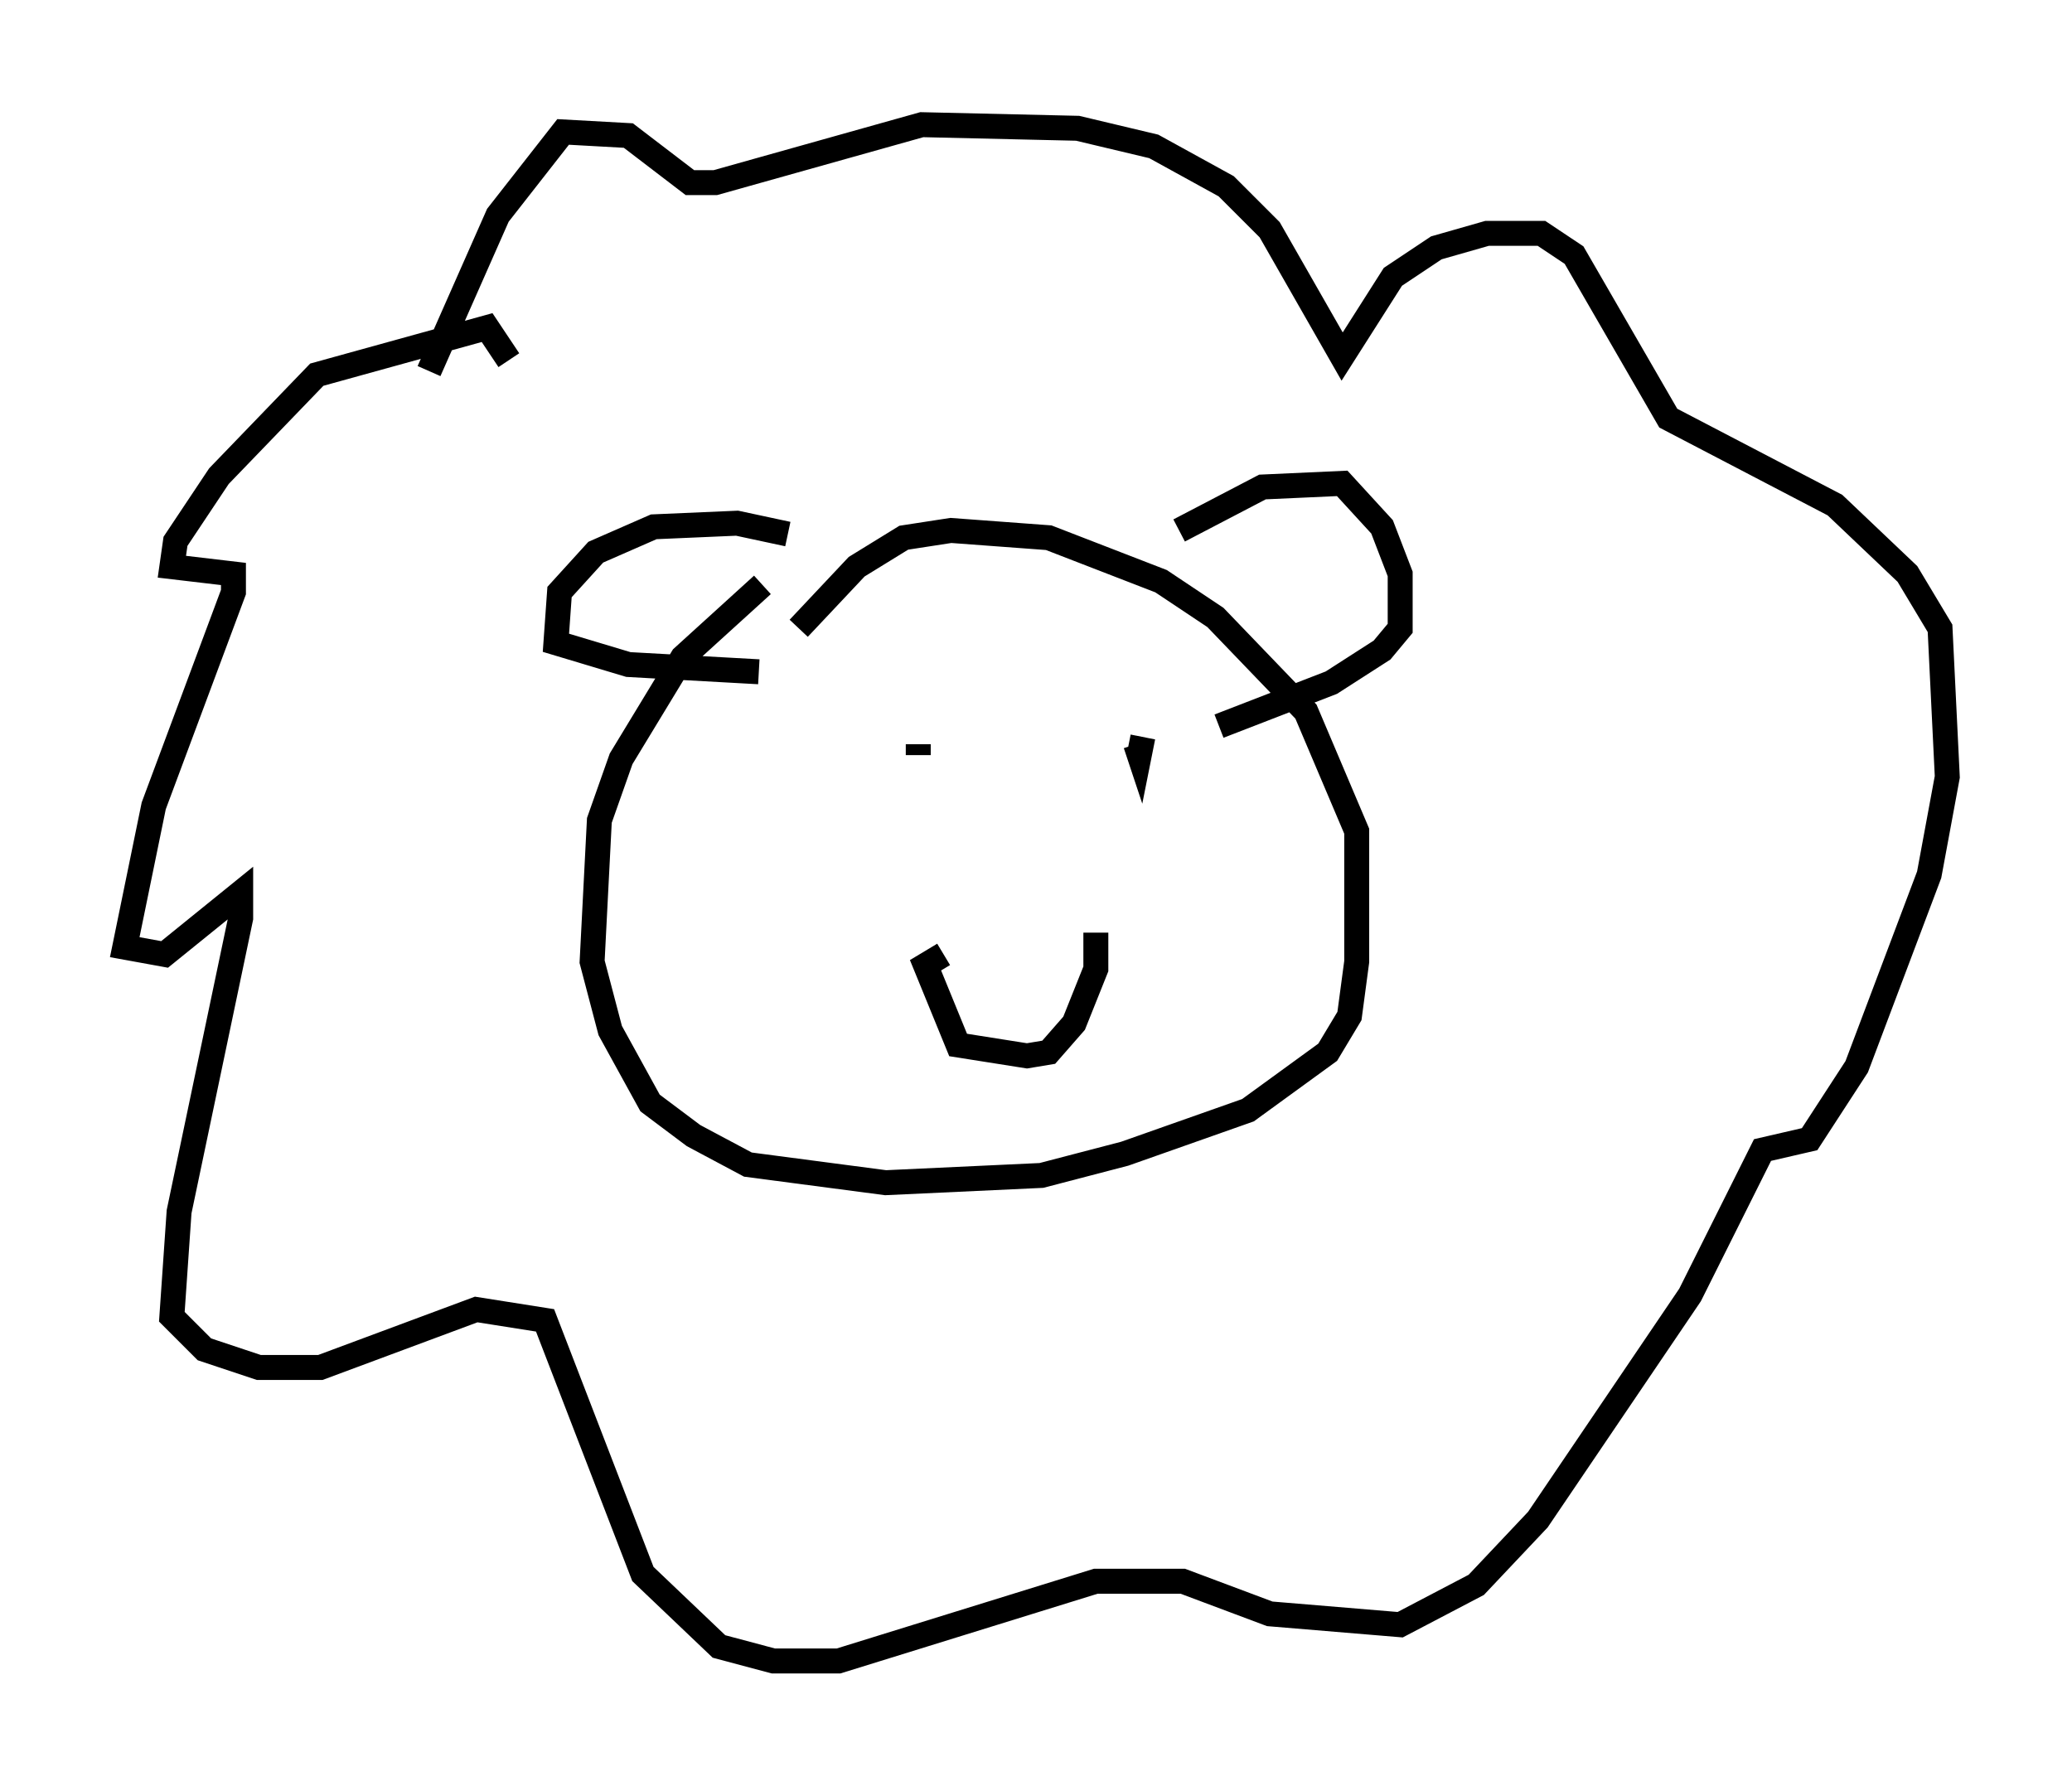 <?xml version="1.0" encoding="utf-8" ?>
<svg baseProfile="full" height="71.586" version="1.1" width="83.061" xmlns="http://www.w3.org/2000/svg" xmlns:ev="http://www.w3.org/2001/xml-events" xmlns:xlink="http://www.w3.org/1999/xlink"><defs /><rect fill="white" height="71.586" width="83.061" x="0" y="0" /><path d="M32.017, 23.302 m-1.453, 0.145 l-3.196, 2.905 -2.469, 4.067 l-0.872, 2.469 -0.291, 5.665 l0.726, 2.76 1.598, 2.905 l1.743, 1.307 2.179, 1.162 l5.52, 0.726 6.246, -0.291 l3.341, -0.872 4.939, -1.743 l3.196, -2.324 0.872, -1.453 l0.291, -2.179 0.0, -5.229 l-2.034, -4.793 -3.631, -3.777 l-2.179, -1.453 -4.503, -1.743 l-3.922, -0.291 -1.888, 0.291 l-1.888, 1.162 -2.324, 2.469 m-0.436, -3.777 l-2.034, -0.436 -3.341, 0.145 l-2.324, 1.017 -1.453, 1.598 l-0.145, 2.034 2.905, 0.872 l5.229, 0.291 m16.849, -5.665 l3.341, -1.743 3.196, -0.145 l1.598, 1.743 0.726, 1.888 l0.0, 2.179 -0.726, 0.872 l-2.034, 1.307 -4.503, 1.743 m-12.056, 0.726 l0.0, 0.436 m7.698, 0.581 l0.0, 0.0 m0.0, -1.017 l0.0, 0.0 m1.307, -0.291 l-0.145, 0.726 -0.145, -0.436 m-7.698, 8.425 l-0.726, 0.436 1.307, 3.196 l2.76, 0.436 0.872, -0.145 l1.017, -1.162 0.872, -2.179 l0.0, -1.453 m-23.531, -22.95 l-0.872, -1.307 -6.827, 1.888 l-3.922, 4.067 -1.743, 2.615 l-0.145, 1.017 2.469, 0.291 l0.0, 0.726 -3.196, 8.57 l-1.162, 5.665 1.598, 0.291 l3.05, -2.469 0.0, 1.017 l-2.469, 11.765 -0.291, 4.212 l1.307, 1.307 2.179, 0.726 l2.469, 0.0 6.246, -2.324 l2.76, 0.436 3.922, 10.168 l3.05, 2.905 2.179, 0.581 l2.615, 0.0 10.313, -3.196 l3.486, 0.0 3.486, 1.307 l5.229, 0.436 3.05, -1.598 l2.469, -2.615 6.101, -9.006 l2.905, -5.81 1.888, -0.436 l1.888, -2.905 2.905, -7.698 l0.726, -3.922 -0.291, -5.955 l-1.307, -2.179 -2.905, -2.76 l-6.682, -3.486 -3.777, -6.536 l-1.307, -0.872 -2.179, 0.0 l-2.034, 0.581 -1.743, 1.162 l-2.034, 3.196 -2.905, -5.084 l-1.743, -1.743 -2.905, -1.598 l-3.05, -0.726 -6.246, -0.145 l-8.279, 2.324 -1.017, 0.0 l-2.469, -1.888 -2.615, -0.145 l-2.615, 3.341 -2.76, 6.246 " fill="none" stroke="black" stroke-width="1" /></svg>